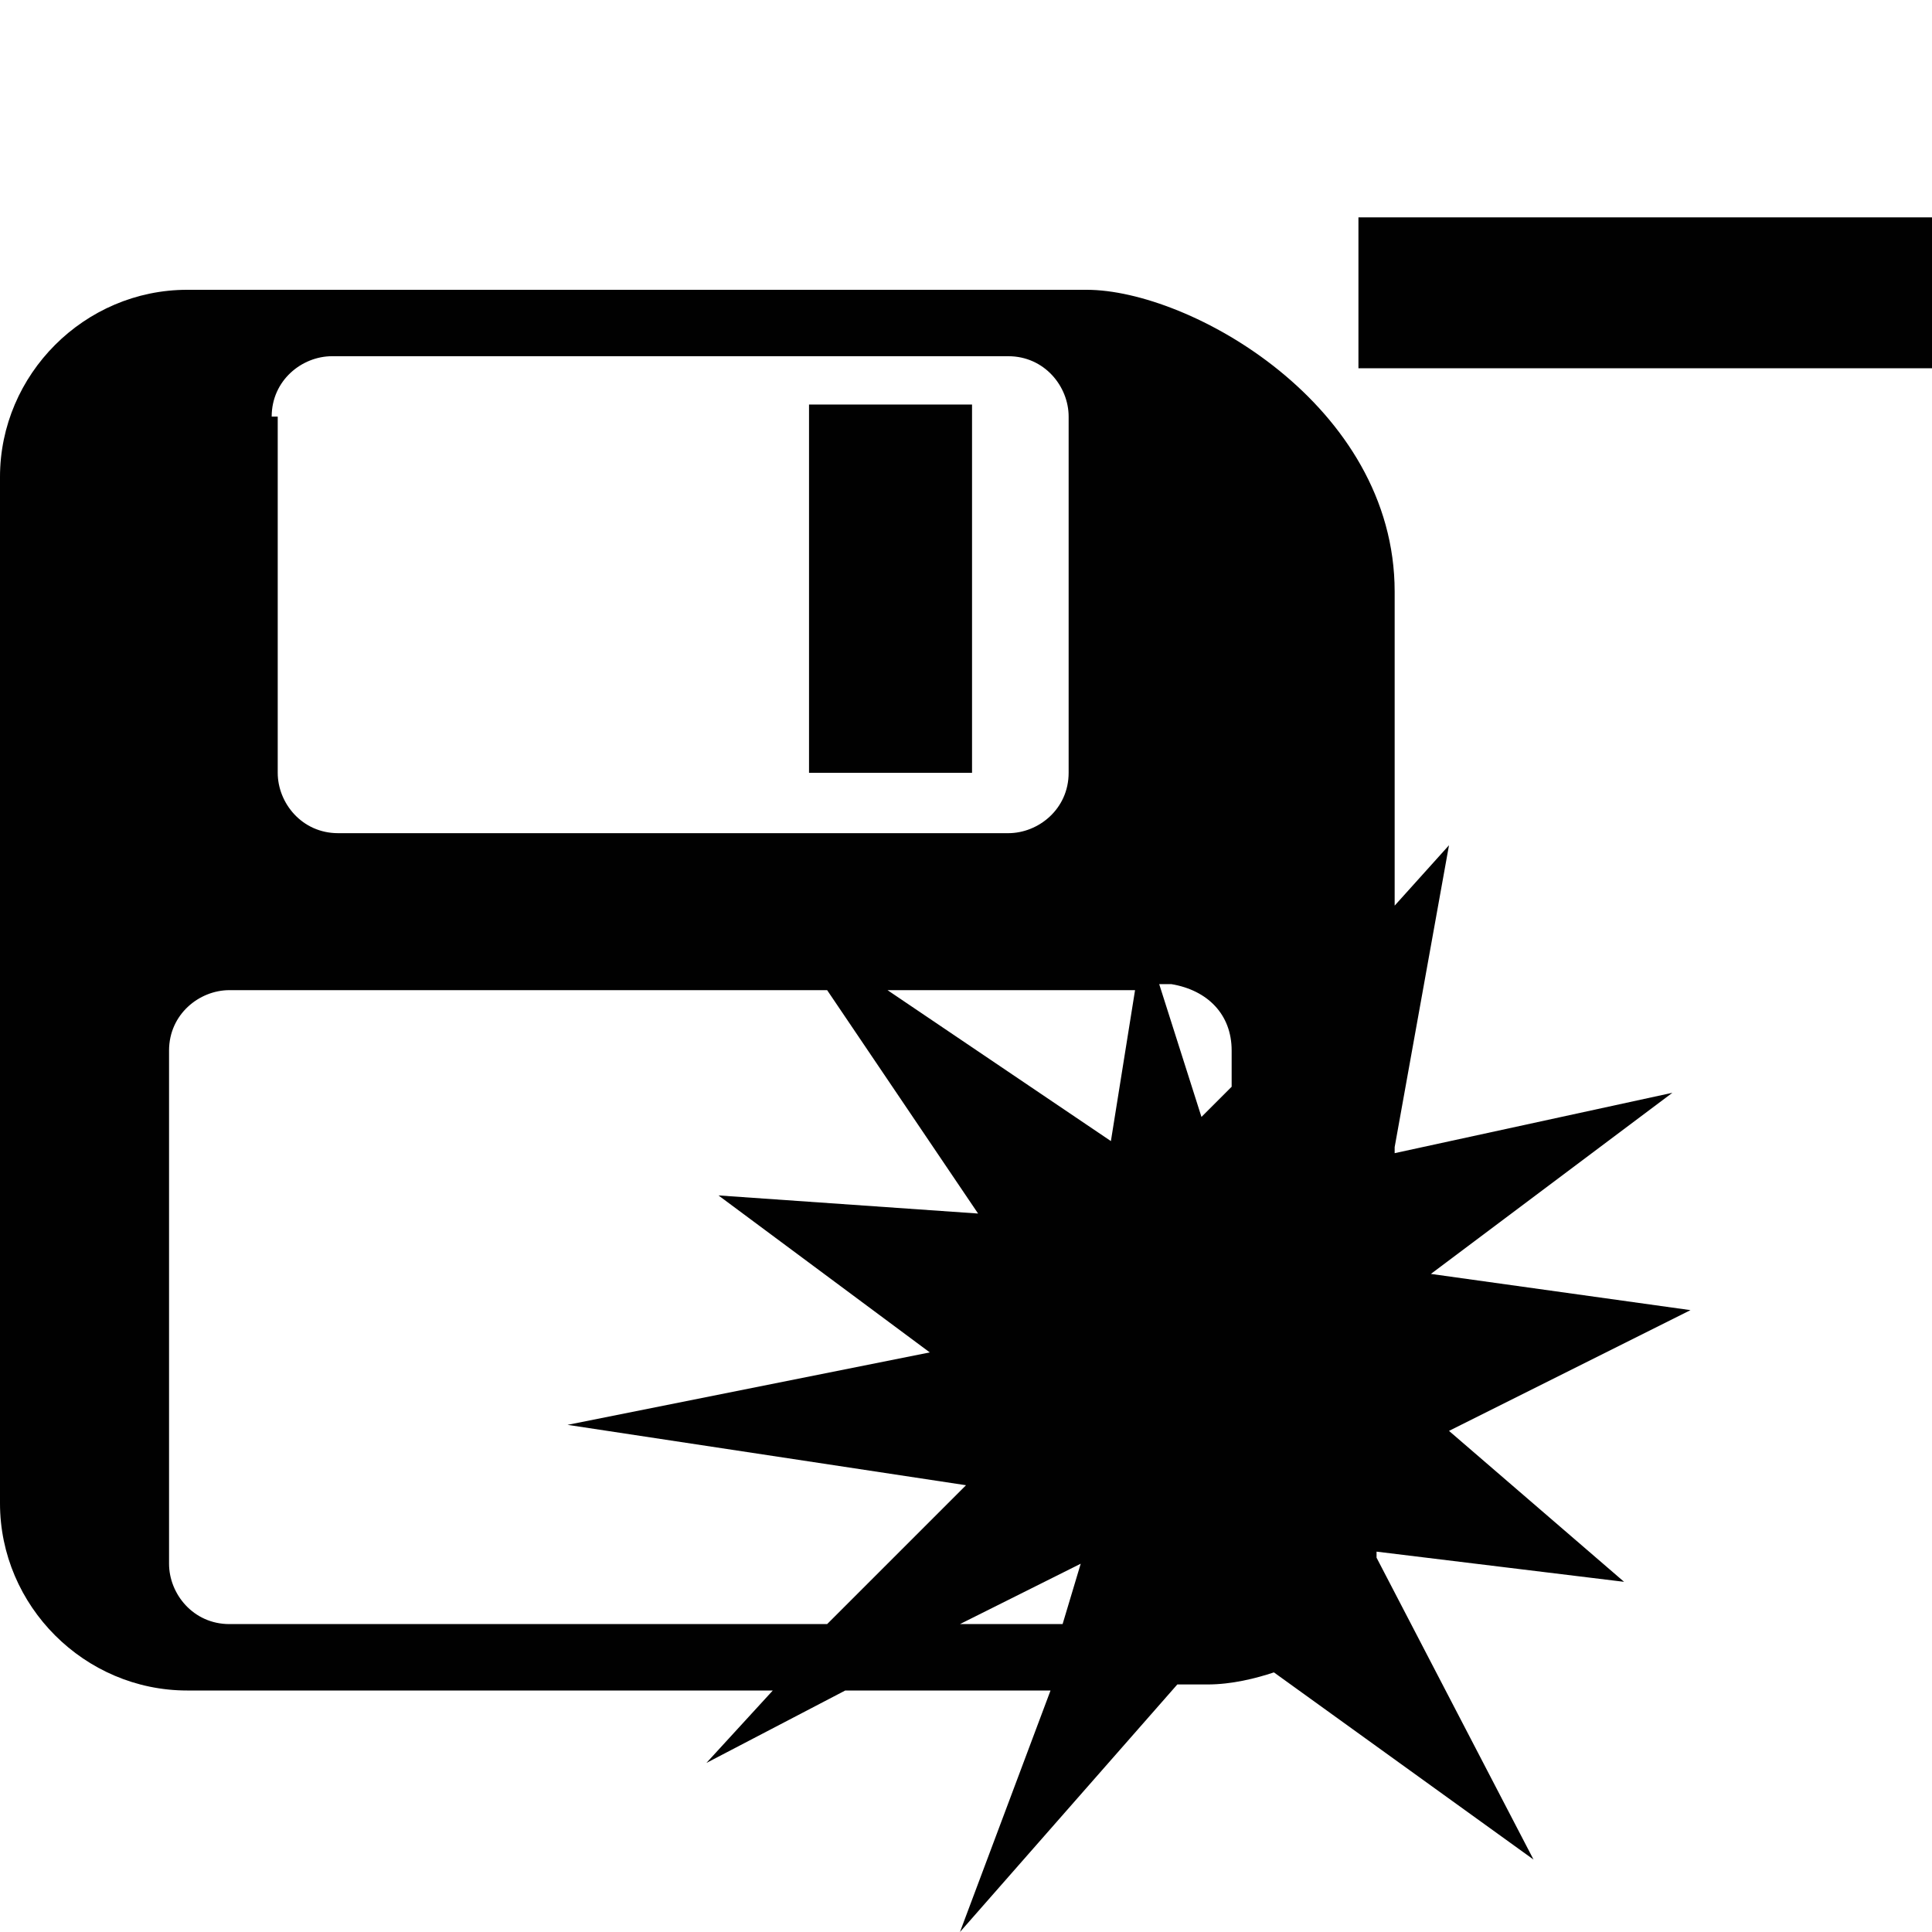 <svg xmlns="http://www.w3.org/2000/svg" viewBox="0 0 32 32" enable-background="new 0 0 32 32"><g fill-rule="evenodd" clip-rule="evenodd" fill="#010101"><path d="M13.4 6.7h2.7v6.1h-2.7zM23.7 21.1l4-3-4.6 1v-.1l.9-5-.9 1v-5.2c0-3.1-3.4-5-5.1-5h-14.9c-1.7 0-3.1 1.4-3.1 3.1v17c0 1.7 1.4 3.1 3.1 3.1h9.7l-1.1 1.2 2.3-1.2h3.4l-1.5 4 3.6-4.1h.5c.4 0 .8-.1 1.1-.2l4.3 3.1-2.6-5v-.1l4.1.5-2.9-2.5 4-2-4.3-.6zm-3.3-3.7v.6l-.5.5-.7-2.2h.2c.6.1 1 .5 1 1.1zm-1.6-1l-.4 2.5-3.7-2.5h4.1zm-14.3-9.5c0-.6.5-1 1-1h11.2c.6 0 1 .5 1 1v5.9c0 .6-.5 1-1 1h-11.1c-.6 0-1-.5-1-1v-5.9zm-.7 20c-.6 0-1-.5-1-1v-8.5c0-.6.5-1 1-1h9.9l2.5 3.7-4.3-.3 3.5 2.6-6 1.2 6.6 1-2.3 2.3h-9.9zm12.1 0l2-1-.3 1h-1.7zM22.5 3.6h9.7v2.5h-9.7z"/></g></svg>